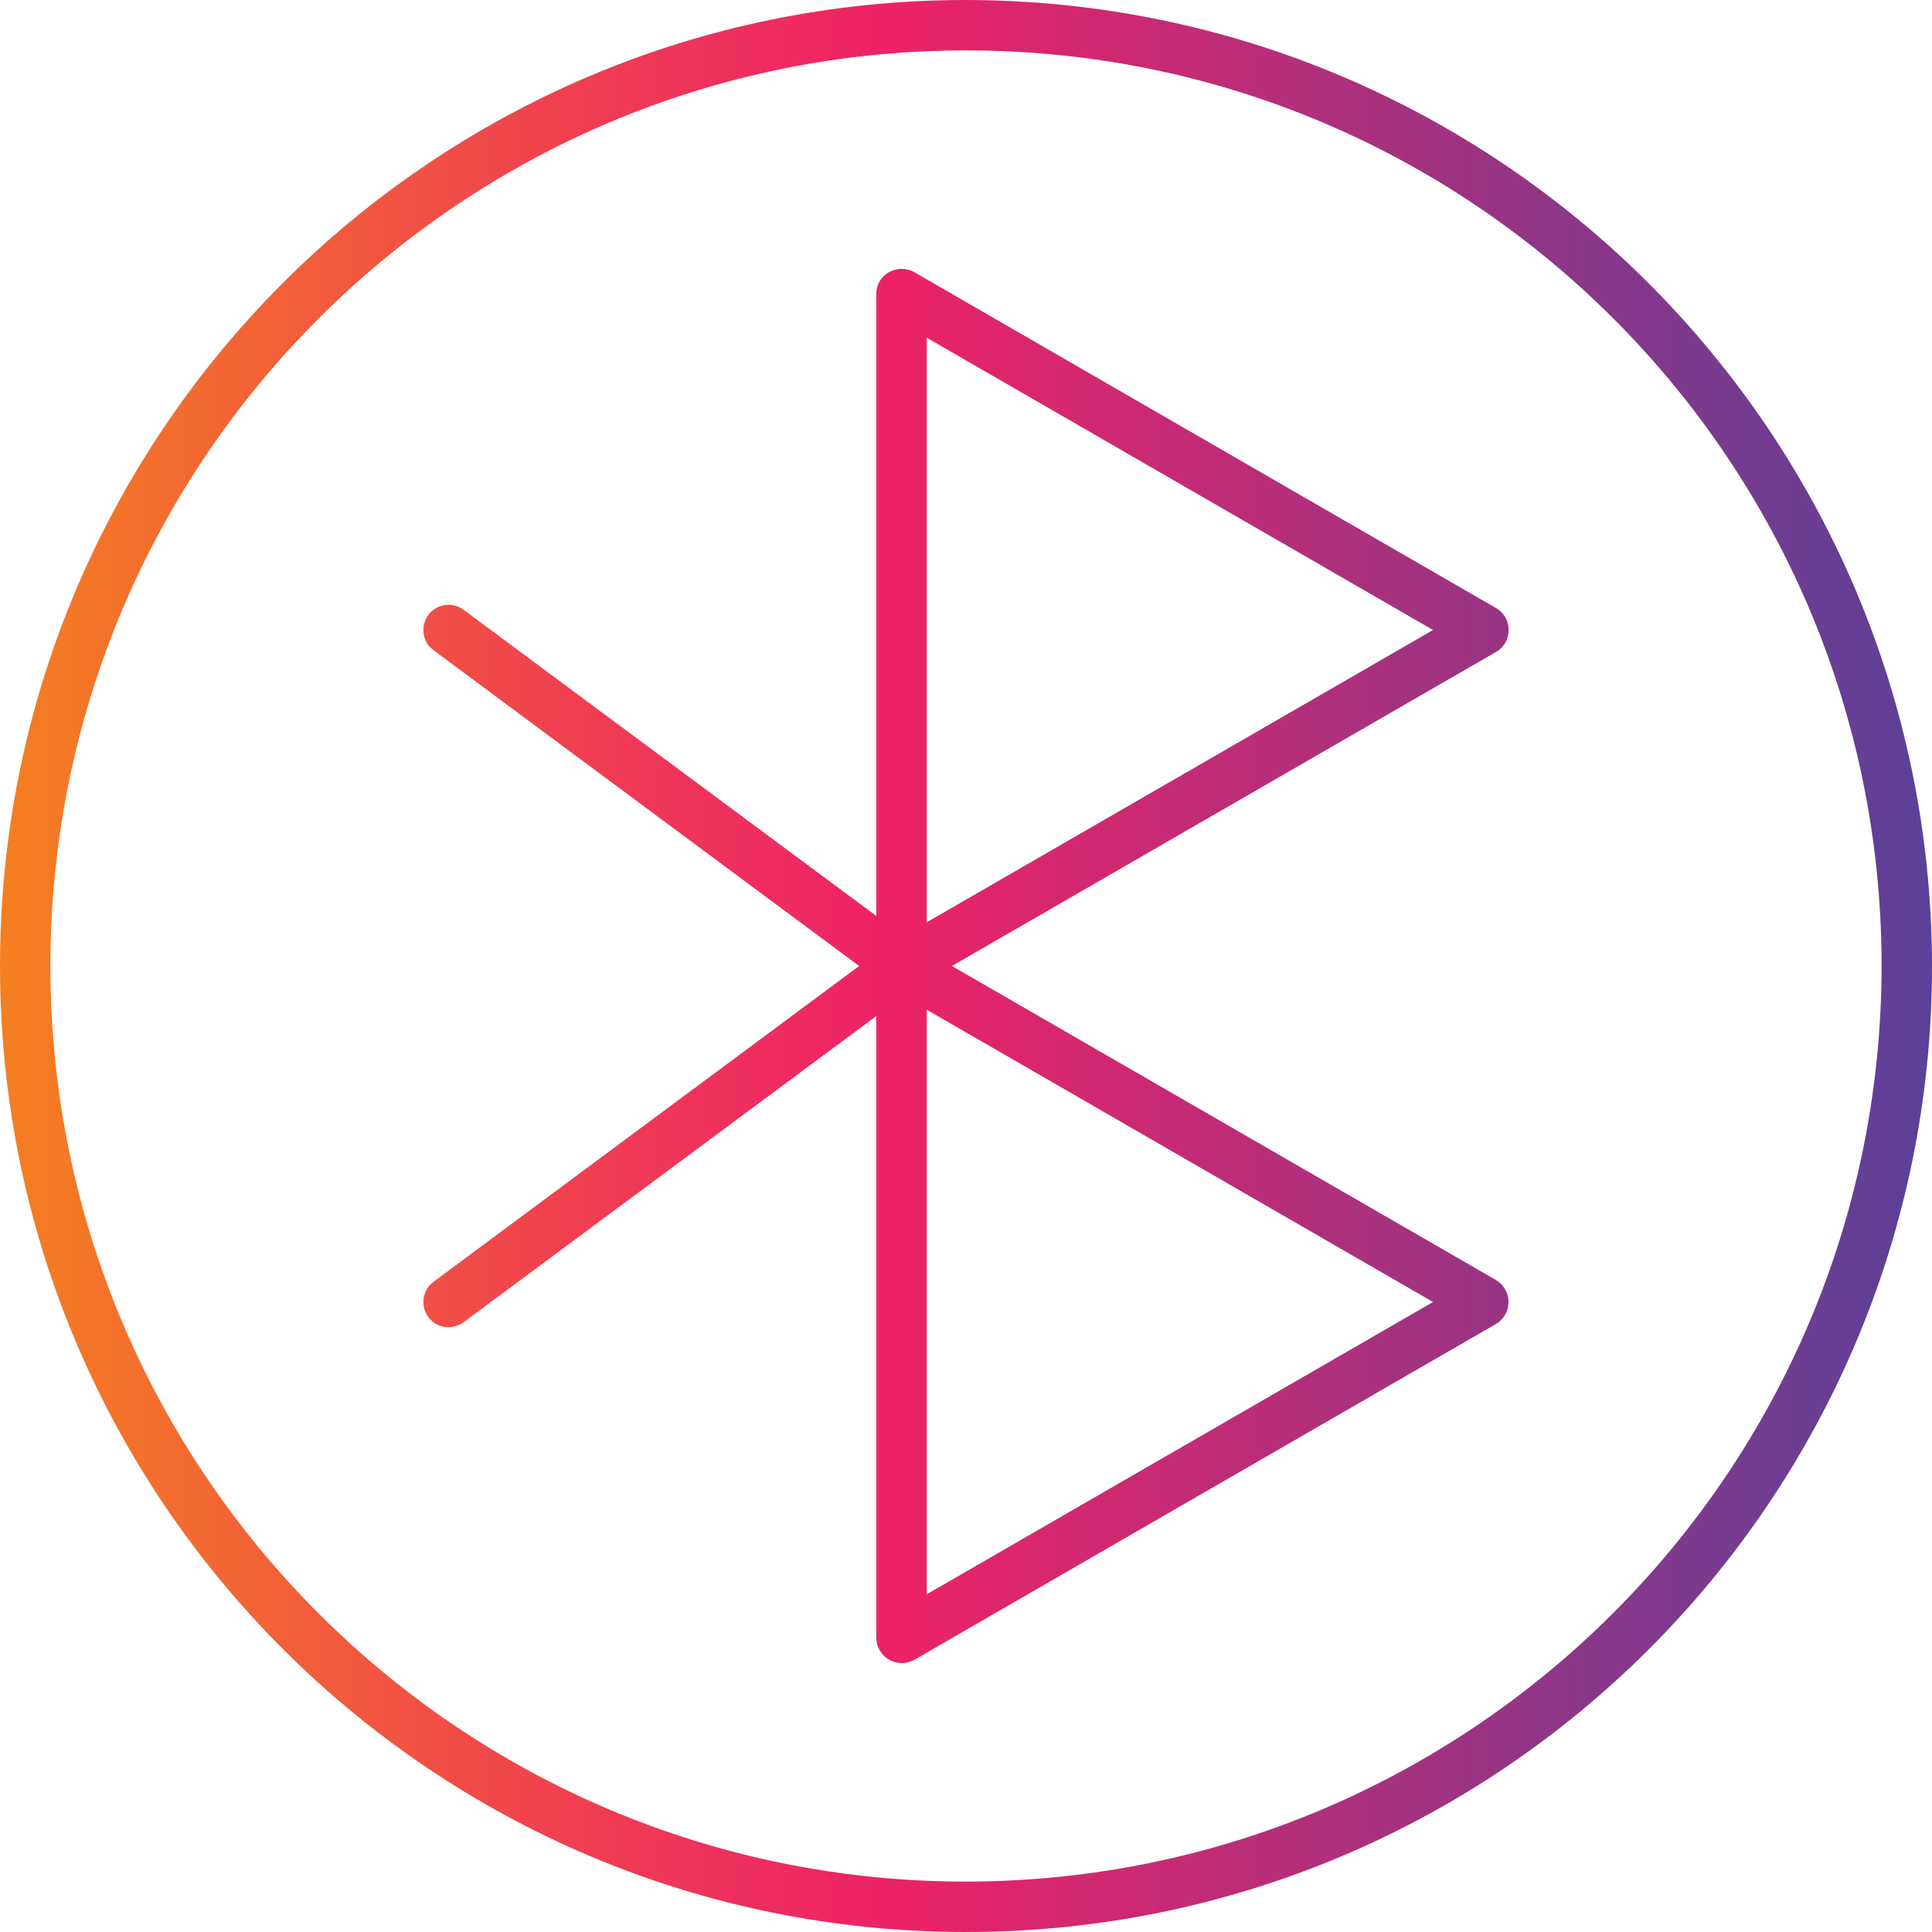 <?xml version="1.0" encoding="UTF-8"?>
<!-- Generator: Adobe Illustrator 24.3.0, SVG Export Plug-In . SVG Version: 6.00 Build 0)  -->
<svg xmlns="http://www.w3.org/2000/svg" xmlns:xlink="http://www.w3.org/1999/xlink" version="1.1" id="Capa_1" x="0px" y="0px" viewBox="0 0 460 460" style="enable-background:new 0 0 460 460;" xml:space="preserve" width="512" height="512">
<g>
	<g id="Layer_85">
		
			<linearGradient id="SVGID_1_" gradientUnits="userSpaceOnUse" x1="-66.5" y1="575.375" x2="-9" y2="575.375" gradientTransform="matrix(8 0 0 -8 532 4833)">
			<stop offset="0" style="stop-color:#F47F21"/>
			<stop offset="0.07" style="stop-color:#F3702C"/>
			<stop offset="0.33" style="stop-color:#EF3856"/>
			<stop offset="0.46" style="stop-color:#ED2266"/>
			<stop offset="1" style="stop-color:#5A4199"/>
		</linearGradient>
		<path style="fill:url(#SVGID_1_);" d="M230,0C102.975,0,0,102.975,0,230s102.975,230,230,230s230-102.975,230-230    C459.824,103.048,356.952,0.176,230,0z M230,448c-120.398,0-218-97.602-218-218S109.602,12,230,12s218,97.602,218,218    C447.868,350.343,350.343,447.868,230,448z M359.2,150c0.026-2.141-1.106-4.13-2.96-5.2l-138.56-80c-1.865-1.04-4.135-1.04-6,0    c-1.898,1.037-3.068,3.037-3.04,5.2v148.08L110.4,145.2c-2.651-1.988-6.412-1.451-8.4,1.2c-1.988,2.651-1.451,6.412,1.2,8.4    L204.56,230L103.2,305.2c-2.651,1.988-3.188,5.749-1.2,8.4c1.116,1.531,2.905,2.426,4.8,2.4c1.295-0.017,2.554-0.436,3.6-1.2    l98.24-72.88V390c0.061,3.357,2.832,6.03,6.189,5.969c0.999-0.018,1.978-0.282,2.851-0.769l138.56-80    c2.872-1.74,3.789-5.479,2.049-8.351c-0.508-0.838-1.211-1.541-2.049-2.049L226.64,230l129.6-74.8    C358.094,154.13,359.226,152.141,359.2,150z M341.2,310l-120.56,69.6V240.4L341.2,310z M220.64,219.6V80.4L341.2,150L220.64,219.6    z"/>
	</g>
</g>















</svg>
